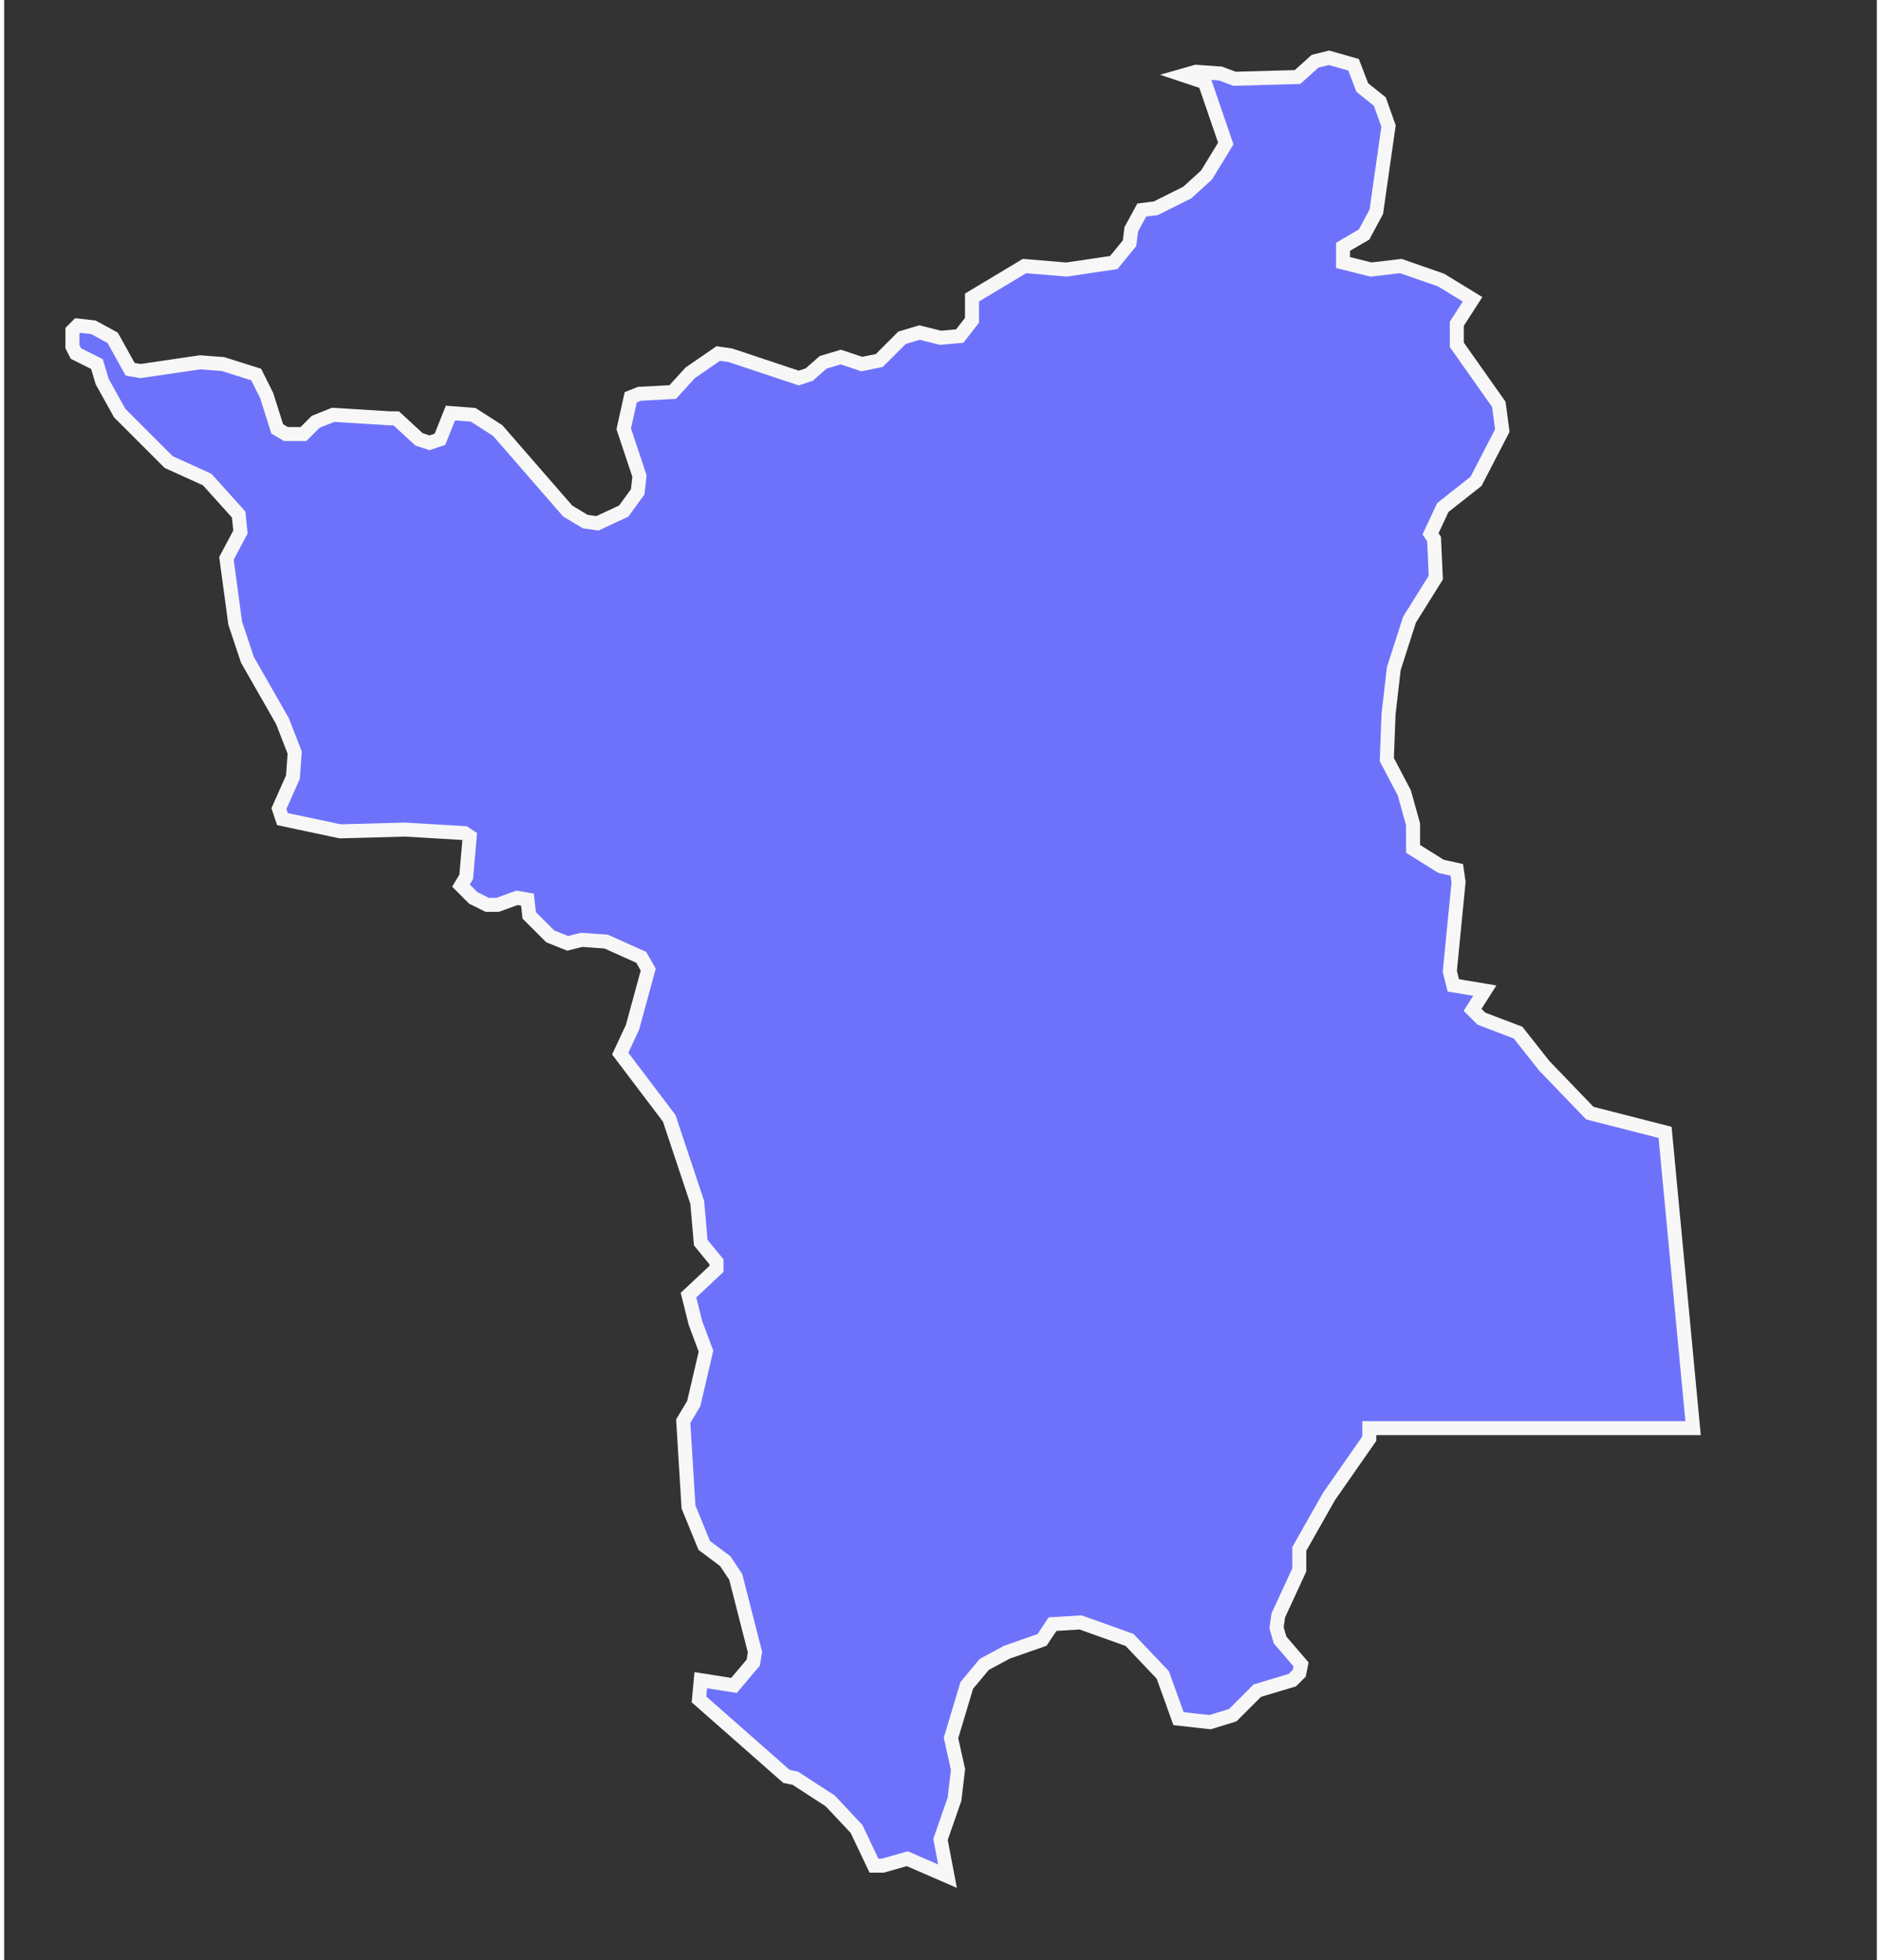 <svg version="1.2" xmlns="http://www.w3.org/2000/svg" viewBox="0 0 107 112" width="95" height="99">
	<rect x="0" y="0" width="107" height="112" fill="#333333" stroke="none"/>
	<title>RR-svg</title>
	<style>
		.s0 { fill: #6e72fb;stroke: #f7f7f7;stroke-width: .8 } 
	</style>
	<path id="BR-RR" class="s0" d="m94.9 64.7l1.6 16.9h-18.5v0.6l-2.3 3.3-1.7 3v1.2l-1.2 2.6-0.1 0.7 0.2 0.7 1.2 1.4-0.1 0.5-0.4 0.4-2 0.6-1.4 1.4-1.3 0.4-1.8-0.2-0.9-2.5-1.9-2-2.8-1-1.6 0.1-0.6 0.9-2 0.7-1.3 0.7-1 1.2-0.9 3 0.4 1.8-0.2 1.7-0.8 2.3 0.4 2.1-2.3-1-1.4 0.4h-0.5l-1-2.1-1.5-1.6-2-1.3-0.5-0.1-5-4.4 0.1-1.1 1.9 0.3 1.1-1.3 0.1-0.6-1.1-4.3-0.6-0.9-1.2-0.9-0.9-2.2-0.3-4.9 0.6-1 0.7-3-0.6-1.6-0.4-1.6 1.6-1.5v-0.4l-0.9-1.1-0.2-2.3-1.6-4.8-2.8-3.7 0.7-1.5 0.9-3.3-0.4-0.7-2-0.9-1.4-0.1-0.8 0.2-1-0.4-1.2-1.2-0.1-0.9-0.6-0.1-1.1 0.4h-0.6l-0.8-0.4-0.7-0.7 0.3-0.5 0.2-2.3-0.3-0.2-3.4-0.2-3.7 0.1-3.3-0.7-0.2-0.6 0.8-1.8 0.1-1.4-0.7-1.8-2-3.5-0.7-2.1-0.5-3.7 0.8-1.5-0.1-1-1.8-2-2.2-1-2.8-2.8-1-1.8-0.3-1-1.2-0.6-0.2-0.4v-0.9l0.3-0.3 0.9 0.1 1.1 0.6 1 1.8 0.6 0.1 3.4-0.5 1.3 0.1 1.9 0.6 0.6 1.2 0.6 1.9 0.5 0.3h1l0.7-0.7 1-0.4 3.2 0.2h0.4l1.3 1.2 0.6 0.2 0.6-0.2 0.6-1.5 1.3 0.1 1.4 0.9 4 4.6 1 0.6 0.7 0.1 1.5-0.7 0.8-1.1 0.1-0.9-0.9-2.7 0.4-1.8 0.5-0.2 1.9-0.1 1-1.1 1.6-1.1 0.7 0.1 3.9 1.3 0.6-0.2 0.8-0.7 1-0.3 1.2 0.4 1-0.2 1.3-1.3 1-0.3 1.2 0.3 1.1-0.1 0.7-0.9v-1.3l3-1.8 2.4 0.2 2.7-0.4 0.9-1.1 0.1-0.8 0.6-1.1 0.8-0.1 1.8-0.9 1.1-1 1.1-1.8-1.2-3.5-1.2-0.4 0.7-0.2 1.4 0.1 0.8 0.3 3.6-0.1 1-0.9 0.8-0.2 1.4 0.4 0.5 1.3 1 0.8 0.5 1.4-0.7 4.9-0.7 1.3-1.2 0.7v0.9l1.6 0.4 1.7-0.2 2.3 0.8 1.8 1.1-0.9 1.4v1.2l2.4 3.4 0.2 1.5-1.5 2.9-1.9 1.5-0.7 1.5 0.2 0.3 0.1 2.2-1.5 2.4-0.9 2.8-0.3 2.6-0.1 2.6 1 1.9 0.5 1.8v1.4l1.6 1 0.9 0.2 0.1 0.7-0.5 5.1 0.2 0.8 1.8 0.3-0.7 1.1 0.5 0.5 2.1 0.8 1.5 1.9 2.6 2.7z"/>
</svg>